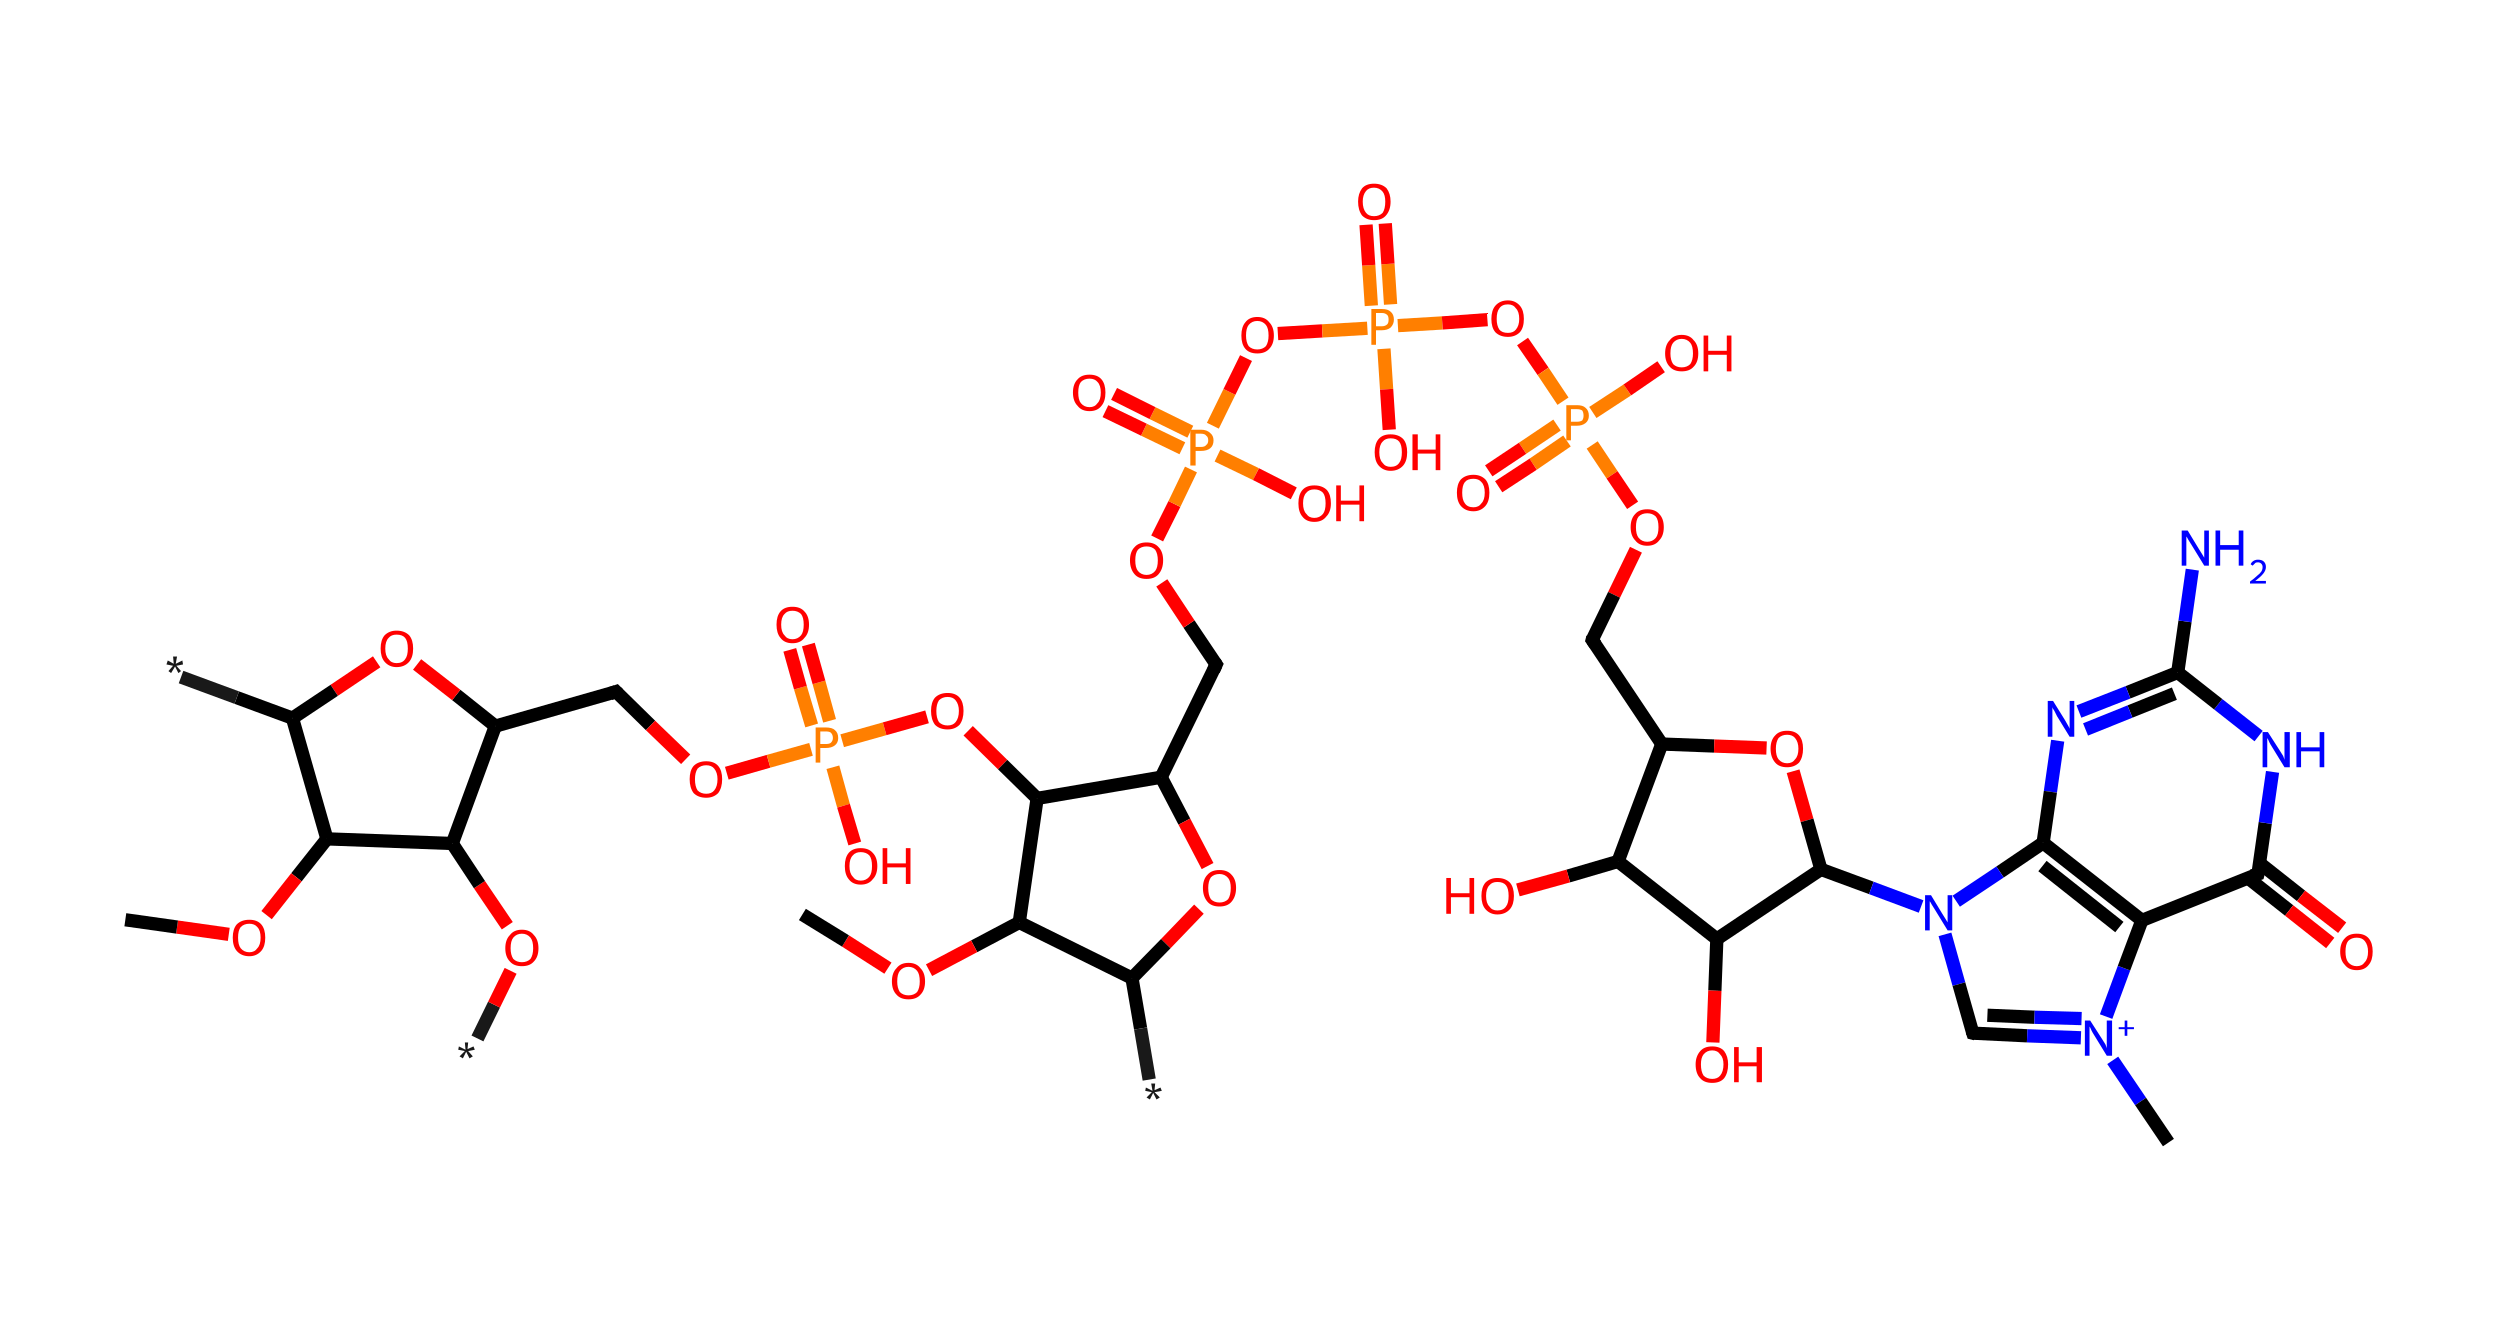 <?xml version='1.0' encoding='ASCII' standalone='yes'?>
<svg xmlns="http://www.w3.org/2000/svg" xmlns:rdkit="http://www.rdkit.org/xml" xmlns:xlink="http://www.w3.org/1999/xlink" version="1.1" baseProfile="full" xml:space="preserve" width="377px" height="200px" viewBox="0 0 377 200">
<!-- END OF HEADER -->
<rect style="opacity:1.0;fill:#FFFFFF;stroke:none" width="377.0" height="200.0" x="0.0" y="0.0"> </rect>
<path class="bond-0 atom-0 atom-1" d="M 72.0,156.6 L 74.5,151.5" style="fill:none;fill-rule:evenodd;stroke:#191919;stroke-width:2.0px;stroke-linecap:butt;stroke-linejoin:miter;stroke-opacity:1"/>
<path class="bond-0 atom-0 atom-1" d="M 74.5,151.5 L 77.0,146.4" style="fill:none;fill-rule:evenodd;stroke:#FF0000;stroke-width:2.0px;stroke-linecap:butt;stroke-linejoin:miter;stroke-opacity:1"/>
<path class="bond-1 atom-1 atom-2" d="M 76.5,139.6 L 72.3,133.4" style="fill:none;fill-rule:evenodd;stroke:#FF0000;stroke-width:2.0px;stroke-linecap:butt;stroke-linejoin:miter;stroke-opacity:1"/>
<path class="bond-1 atom-1 atom-2" d="M 72.3,133.4 L 68.2,127.2" style="fill:none;fill-rule:evenodd;stroke:#000000;stroke-width:2.0px;stroke-linecap:butt;stroke-linejoin:miter;stroke-opacity:1"/>
<path class="bond-2 atom-2 atom-3" d="M 68.2,127.2 L 74.7,109.5" style="fill:none;fill-rule:evenodd;stroke:#000000;stroke-width:2.0px;stroke-linecap:butt;stroke-linejoin:miter;stroke-opacity:1"/>
<path class="bond-3 atom-3 atom-4" d="M 74.7,109.5 L 92.9,104.3" style="fill:none;fill-rule:evenodd;stroke:#000000;stroke-width:2.0px;stroke-linecap:butt;stroke-linejoin:miter;stroke-opacity:1"/>
<path class="bond-4 atom-4 atom-5" d="M 92.9,104.3 L 98.1,109.4" style="fill:none;fill-rule:evenodd;stroke:#000000;stroke-width:2.0px;stroke-linecap:butt;stroke-linejoin:miter;stroke-opacity:1"/>
<path class="bond-4 atom-4 atom-5" d="M 98.1,109.4 L 103.4,114.5" style="fill:none;fill-rule:evenodd;stroke:#FF0000;stroke-width:2.0px;stroke-linecap:butt;stroke-linejoin:miter;stroke-opacity:1"/>
<path class="bond-5 atom-5 atom-6" d="M 109.6,116.6 L 115.9,114.8" style="fill:none;fill-rule:evenodd;stroke:#FF0000;stroke-width:2.0px;stroke-linecap:butt;stroke-linejoin:miter;stroke-opacity:1"/>
<path class="bond-5 atom-5 atom-6" d="M 115.9,114.8 L 122.3,113.0" style="fill:none;fill-rule:evenodd;stroke:#FF7F00;stroke-width:2.0px;stroke-linecap:butt;stroke-linejoin:miter;stroke-opacity:1"/>
<path class="bond-6 atom-6 atom-7" d="M 125.1,108.7 L 123.5,102.9" style="fill:none;fill-rule:evenodd;stroke:#FF7F00;stroke-width:2.0px;stroke-linecap:butt;stroke-linejoin:miter;stroke-opacity:1"/>
<path class="bond-6 atom-6 atom-7" d="M 123.5,102.9 L 121.9,97.2" style="fill:none;fill-rule:evenodd;stroke:#FF0000;stroke-width:2.0px;stroke-linecap:butt;stroke-linejoin:miter;stroke-opacity:1"/>
<path class="bond-6 atom-6 atom-7" d="M 122.4,109.4 L 120.7,103.7" style="fill:none;fill-rule:evenodd;stroke:#FF7F00;stroke-width:2.0px;stroke-linecap:butt;stroke-linejoin:miter;stroke-opacity:1"/>
<path class="bond-6 atom-6 atom-7" d="M 120.7,103.7 L 119.1,98.0" style="fill:none;fill-rule:evenodd;stroke:#FF0000;stroke-width:2.0px;stroke-linecap:butt;stroke-linejoin:miter;stroke-opacity:1"/>
<path class="bond-7 atom-6 atom-8" d="M 125.6,115.7 L 127.2,121.5" style="fill:none;fill-rule:evenodd;stroke:#FF7F00;stroke-width:2.0px;stroke-linecap:butt;stroke-linejoin:miter;stroke-opacity:1"/>
<path class="bond-7 atom-6 atom-8" d="M 127.2,121.5 L 128.9,127.2" style="fill:none;fill-rule:evenodd;stroke:#FF0000;stroke-width:2.0px;stroke-linecap:butt;stroke-linejoin:miter;stroke-opacity:1"/>
<path class="bond-8 atom-6 atom-9" d="M 127.0,111.7 L 133.4,109.9" style="fill:none;fill-rule:evenodd;stroke:#FF7F00;stroke-width:2.0px;stroke-linecap:butt;stroke-linejoin:miter;stroke-opacity:1"/>
<path class="bond-8 atom-6 atom-9" d="M 133.4,109.9 L 139.8,108.1" style="fill:none;fill-rule:evenodd;stroke:#FF0000;stroke-width:2.0px;stroke-linecap:butt;stroke-linejoin:miter;stroke-opacity:1"/>
<path class="bond-9 atom-9 atom-10" d="M 146.0,110.2 L 151.2,115.3" style="fill:none;fill-rule:evenodd;stroke:#FF0000;stroke-width:2.0px;stroke-linecap:butt;stroke-linejoin:miter;stroke-opacity:1"/>
<path class="bond-9 atom-9 atom-10" d="M 151.2,115.3 L 156.4,120.4" style="fill:none;fill-rule:evenodd;stroke:#000000;stroke-width:2.0px;stroke-linecap:butt;stroke-linejoin:miter;stroke-opacity:1"/>
<path class="bond-10 atom-10 atom-11" d="M 156.4,120.4 L 175.1,117.2" style="fill:none;fill-rule:evenodd;stroke:#000000;stroke-width:2.0px;stroke-linecap:butt;stroke-linejoin:miter;stroke-opacity:1"/>
<path class="bond-11 atom-11 atom-12" d="M 175.1,117.2 L 183.4,100.2" style="fill:none;fill-rule:evenodd;stroke:#000000;stroke-width:2.0px;stroke-linecap:butt;stroke-linejoin:miter;stroke-opacity:1"/>
<path class="bond-12 atom-12 atom-13" d="M 183.4,100.2 L 179.3,94.1" style="fill:none;fill-rule:evenodd;stroke:#000000;stroke-width:2.0px;stroke-linecap:butt;stroke-linejoin:miter;stroke-opacity:1"/>
<path class="bond-12 atom-12 atom-13" d="M 179.3,94.1 L 175.2,87.9" style="fill:none;fill-rule:evenodd;stroke:#FF0000;stroke-width:2.0px;stroke-linecap:butt;stroke-linejoin:miter;stroke-opacity:1"/>
<path class="bond-13 atom-13 atom-14" d="M 174.5,81.2 L 177.1,76.0" style="fill:none;fill-rule:evenodd;stroke:#FF0000;stroke-width:2.0px;stroke-linecap:butt;stroke-linejoin:miter;stroke-opacity:1"/>
<path class="bond-13 atom-13 atom-14" d="M 177.1,76.0 L 179.6,70.8" style="fill:none;fill-rule:evenodd;stroke:#FF7F00;stroke-width:2.0px;stroke-linecap:butt;stroke-linejoin:miter;stroke-opacity:1"/>
<path class="bond-14 atom-14 atom-15" d="M 179.5,65.1 L 173.8,62.3" style="fill:none;fill-rule:evenodd;stroke:#FF7F00;stroke-width:2.0px;stroke-linecap:butt;stroke-linejoin:miter;stroke-opacity:1"/>
<path class="bond-14 atom-14 atom-15" d="M 173.8,62.3 L 168.0,59.4" style="fill:none;fill-rule:evenodd;stroke:#FF0000;stroke-width:2.0px;stroke-linecap:butt;stroke-linejoin:miter;stroke-opacity:1"/>
<path class="bond-14 atom-14 atom-15" d="M 178.3,67.6 L 172.5,64.8" style="fill:none;fill-rule:evenodd;stroke:#FF7F00;stroke-width:2.0px;stroke-linecap:butt;stroke-linejoin:miter;stroke-opacity:1"/>
<path class="bond-14 atom-14 atom-15" d="M 172.5,64.8 L 166.7,62.0" style="fill:none;fill-rule:evenodd;stroke:#FF0000;stroke-width:2.0px;stroke-linecap:butt;stroke-linejoin:miter;stroke-opacity:1"/>
<path class="bond-15 atom-14 atom-16" d="M 183.6,68.7 L 189.4,71.5" style="fill:none;fill-rule:evenodd;stroke:#FF7F00;stroke-width:2.0px;stroke-linecap:butt;stroke-linejoin:miter;stroke-opacity:1"/>
<path class="bond-15 atom-14 atom-16" d="M 189.4,71.5 L 195.1,74.4" style="fill:none;fill-rule:evenodd;stroke:#FF0000;stroke-width:2.0px;stroke-linecap:butt;stroke-linejoin:miter;stroke-opacity:1"/>
<path class="bond-16 atom-14 atom-17" d="M 182.9,64.2 L 185.4,59.1" style="fill:none;fill-rule:evenodd;stroke:#FF7F00;stroke-width:2.0px;stroke-linecap:butt;stroke-linejoin:miter;stroke-opacity:1"/>
<path class="bond-16 atom-14 atom-17" d="M 185.4,59.1 L 187.9,54.0" style="fill:none;fill-rule:evenodd;stroke:#FF0000;stroke-width:2.0px;stroke-linecap:butt;stroke-linejoin:miter;stroke-opacity:1"/>
<path class="bond-17 atom-17 atom-18" d="M 192.7,50.3 L 199.4,49.9" style="fill:none;fill-rule:evenodd;stroke:#FF0000;stroke-width:2.0px;stroke-linecap:butt;stroke-linejoin:miter;stroke-opacity:1"/>
<path class="bond-17 atom-17 atom-18" d="M 199.4,49.9 L 206.2,49.5" style="fill:none;fill-rule:evenodd;stroke:#FF7F00;stroke-width:2.0px;stroke-linecap:butt;stroke-linejoin:miter;stroke-opacity:1"/>
<path class="bond-18 atom-18 atom-19" d="M 209.7,45.9 L 209.3,39.8" style="fill:none;fill-rule:evenodd;stroke:#FF7F00;stroke-width:2.0px;stroke-linecap:butt;stroke-linejoin:miter;stroke-opacity:1"/>
<path class="bond-18 atom-18 atom-19" d="M 209.3,39.8 L 208.9,33.7" style="fill:none;fill-rule:evenodd;stroke:#FF0000;stroke-width:2.0px;stroke-linecap:butt;stroke-linejoin:miter;stroke-opacity:1"/>
<path class="bond-18 atom-18 atom-19" d="M 206.8,46.1 L 206.4,40.0" style="fill:none;fill-rule:evenodd;stroke:#FF7F00;stroke-width:2.0px;stroke-linecap:butt;stroke-linejoin:miter;stroke-opacity:1"/>
<path class="bond-18 atom-18 atom-19" d="M 206.4,40.0 L 206.0,33.9" style="fill:none;fill-rule:evenodd;stroke:#FF0000;stroke-width:2.0px;stroke-linecap:butt;stroke-linejoin:miter;stroke-opacity:1"/>
<path class="bond-19 atom-18 atom-20" d="M 208.7,52.6 L 209.1,58.7" style="fill:none;fill-rule:evenodd;stroke:#FF7F00;stroke-width:2.0px;stroke-linecap:butt;stroke-linejoin:miter;stroke-opacity:1"/>
<path class="bond-19 atom-18 atom-20" d="M 209.1,58.7 L 209.5,64.8" style="fill:none;fill-rule:evenodd;stroke:#FF0000;stroke-width:2.0px;stroke-linecap:butt;stroke-linejoin:miter;stroke-opacity:1"/>
<path class="bond-20 atom-18 atom-21" d="M 210.8,49.1 L 217.5,48.7" style="fill:none;fill-rule:evenodd;stroke:#FF7F00;stroke-width:2.0px;stroke-linecap:butt;stroke-linejoin:miter;stroke-opacity:1"/>
<path class="bond-20 atom-18 atom-21" d="M 217.5,48.7 L 224.3,48.2" style="fill:none;fill-rule:evenodd;stroke:#FF0000;stroke-width:2.0px;stroke-linecap:butt;stroke-linejoin:miter;stroke-opacity:1"/>
<path class="bond-21 atom-21 atom-22" d="M 229.6,51.5 L 232.7,56.0" style="fill:none;fill-rule:evenodd;stroke:#FF0000;stroke-width:2.0px;stroke-linecap:butt;stroke-linejoin:miter;stroke-opacity:1"/>
<path class="bond-21 atom-21 atom-22" d="M 232.7,56.0 L 235.7,60.5" style="fill:none;fill-rule:evenodd;stroke:#FF7F00;stroke-width:2.0px;stroke-linecap:butt;stroke-linejoin:miter;stroke-opacity:1"/>
<path class="bond-22 atom-22 atom-23" d="M 234.8,64.1 L 229.6,67.6" style="fill:none;fill-rule:evenodd;stroke:#FF7F00;stroke-width:2.0px;stroke-linecap:butt;stroke-linejoin:miter;stroke-opacity:1"/>
<path class="bond-22 atom-22 atom-23" d="M 229.6,67.6 L 224.5,71.0" style="fill:none;fill-rule:evenodd;stroke:#FF0000;stroke-width:2.0px;stroke-linecap:butt;stroke-linejoin:miter;stroke-opacity:1"/>
<path class="bond-22 atom-22 atom-23" d="M 236.3,66.5 L 231.2,70.0" style="fill:none;fill-rule:evenodd;stroke:#FF7F00;stroke-width:2.0px;stroke-linecap:butt;stroke-linejoin:miter;stroke-opacity:1"/>
<path class="bond-22 atom-22 atom-23" d="M 231.2,70.0 L 226.0,73.4" style="fill:none;fill-rule:evenodd;stroke:#FF0000;stroke-width:2.0px;stroke-linecap:butt;stroke-linejoin:miter;stroke-opacity:1"/>
<path class="bond-23 atom-22 atom-24" d="M 240.2,62.2 L 245.4,58.8" style="fill:none;fill-rule:evenodd;stroke:#FF7F00;stroke-width:2.0px;stroke-linecap:butt;stroke-linejoin:miter;stroke-opacity:1"/>
<path class="bond-23 atom-22 atom-24" d="M 245.4,58.8 L 250.5,55.3" style="fill:none;fill-rule:evenodd;stroke:#FF0000;stroke-width:2.0px;stroke-linecap:butt;stroke-linejoin:miter;stroke-opacity:1"/>
<path class="bond-24 atom-22 atom-25" d="M 240.1,67.1 L 243.1,71.6" style="fill:none;fill-rule:evenodd;stroke:#FF7F00;stroke-width:2.0px;stroke-linecap:butt;stroke-linejoin:miter;stroke-opacity:1"/>
<path class="bond-24 atom-22 atom-25" d="M 243.1,71.6 L 246.2,76.2" style="fill:none;fill-rule:evenodd;stroke:#FF0000;stroke-width:2.0px;stroke-linecap:butt;stroke-linejoin:miter;stroke-opacity:1"/>
<path class="bond-25 atom-25 atom-26" d="M 246.7,82.9 L 243.4,89.7" style="fill:none;fill-rule:evenodd;stroke:#FF0000;stroke-width:2.0px;stroke-linecap:butt;stroke-linejoin:miter;stroke-opacity:1"/>
<path class="bond-25 atom-25 atom-26" d="M 243.4,89.7 L 240.1,96.5" style="fill:none;fill-rule:evenodd;stroke:#000000;stroke-width:2.0px;stroke-linecap:butt;stroke-linejoin:miter;stroke-opacity:1"/>
<path class="bond-26 atom-26 atom-27" d="M 240.1,96.5 L 250.6,112.2" style="fill:none;fill-rule:evenodd;stroke:#000000;stroke-width:2.0px;stroke-linecap:butt;stroke-linejoin:miter;stroke-opacity:1"/>
<path class="bond-27 atom-27 atom-28" d="M 250.6,112.2 L 258.5,112.5" style="fill:none;fill-rule:evenodd;stroke:#000000;stroke-width:2.0px;stroke-linecap:butt;stroke-linejoin:miter;stroke-opacity:1"/>
<path class="bond-27 atom-27 atom-28" d="M 258.5,112.5 L 266.4,112.8" style="fill:none;fill-rule:evenodd;stroke:#FF0000;stroke-width:2.0px;stroke-linecap:butt;stroke-linejoin:miter;stroke-opacity:1"/>
<path class="bond-28 atom-28 atom-29" d="M 270.4,116.3 L 272.5,123.7" style="fill:none;fill-rule:evenodd;stroke:#FF0000;stroke-width:2.0px;stroke-linecap:butt;stroke-linejoin:miter;stroke-opacity:1"/>
<path class="bond-28 atom-28 atom-29" d="M 272.5,123.7 L 274.6,131.1" style="fill:none;fill-rule:evenodd;stroke:#000000;stroke-width:2.0px;stroke-linecap:butt;stroke-linejoin:miter;stroke-opacity:1"/>
<path class="bond-29 atom-29 atom-30" d="M 274.6,131.1 L 282.2,133.9" style="fill:none;fill-rule:evenodd;stroke:#000000;stroke-width:2.0px;stroke-linecap:butt;stroke-linejoin:miter;stroke-opacity:1"/>
<path class="bond-29 atom-29 atom-30" d="M 282.2,133.9 L 289.7,136.7" style="fill:none;fill-rule:evenodd;stroke:#0000FF;stroke-width:2.0px;stroke-linecap:butt;stroke-linejoin:miter;stroke-opacity:1"/>
<path class="bond-30 atom-30 atom-31" d="M 293.3,140.9 L 295.4,148.4" style="fill:none;fill-rule:evenodd;stroke:#0000FF;stroke-width:2.0px;stroke-linecap:butt;stroke-linejoin:miter;stroke-opacity:1"/>
<path class="bond-30 atom-30 atom-31" d="M 295.4,148.4 L 297.5,155.8" style="fill:none;fill-rule:evenodd;stroke:#000000;stroke-width:2.0px;stroke-linecap:butt;stroke-linejoin:miter;stroke-opacity:1"/>
<path class="bond-31 atom-31 atom-32" d="M 297.5,155.8 L 305.7,156.2" style="fill:none;fill-rule:evenodd;stroke:#000000;stroke-width:2.0px;stroke-linecap:butt;stroke-linejoin:miter;stroke-opacity:1"/>
<path class="bond-31 atom-31 atom-32" d="M 305.7,156.2 L 313.8,156.5" style="fill:none;fill-rule:evenodd;stroke:#0000FF;stroke-width:2.0px;stroke-linecap:butt;stroke-linejoin:miter;stroke-opacity:1"/>
<path class="bond-31 atom-31 atom-32" d="M 299.7,153.1 L 306.8,153.4" style="fill:none;fill-rule:evenodd;stroke:#000000;stroke-width:2.0px;stroke-linecap:butt;stroke-linejoin:miter;stroke-opacity:1"/>
<path class="bond-31 atom-31 atom-32" d="M 306.8,153.4 L 313.9,153.6" style="fill:none;fill-rule:evenodd;stroke:#0000FF;stroke-width:2.0px;stroke-linecap:butt;stroke-linejoin:miter;stroke-opacity:1"/>
<path class="bond-32 atom-32 atom-33" d="M 318.6,159.9 L 322.8,166.1" style="fill:none;fill-rule:evenodd;stroke:#0000FF;stroke-width:2.0px;stroke-linecap:butt;stroke-linejoin:miter;stroke-opacity:1"/>
<path class="bond-32 atom-32 atom-33" d="M 322.8,166.1 L 327.0,172.3" style="fill:none;fill-rule:evenodd;stroke:#000000;stroke-width:2.0px;stroke-linecap:butt;stroke-linejoin:miter;stroke-opacity:1"/>
<path class="bond-33 atom-32 atom-34" d="M 317.6,153.3 L 320.3,146.0" style="fill:none;fill-rule:evenodd;stroke:#0000FF;stroke-width:2.0px;stroke-linecap:butt;stroke-linejoin:miter;stroke-opacity:1"/>
<path class="bond-33 atom-32 atom-34" d="M 320.3,146.0 L 323.0,138.8" style="fill:none;fill-rule:evenodd;stroke:#000000;stroke-width:2.0px;stroke-linecap:butt;stroke-linejoin:miter;stroke-opacity:1"/>
<path class="bond-34 atom-34 atom-35" d="M 323.0,138.8 L 340.5,131.8" style="fill:none;fill-rule:evenodd;stroke:#000000;stroke-width:2.0px;stroke-linecap:butt;stroke-linejoin:miter;stroke-opacity:1"/>
<path class="bond-35 atom-35 atom-36" d="M 339.0,132.4 L 345.2,137.3" style="fill:none;fill-rule:evenodd;stroke:#000000;stroke-width:2.0px;stroke-linecap:butt;stroke-linejoin:miter;stroke-opacity:1"/>
<path class="bond-35 atom-35 atom-36" d="M 345.2,137.3 L 351.4,142.2" style="fill:none;fill-rule:evenodd;stroke:#FF0000;stroke-width:2.0px;stroke-linecap:butt;stroke-linejoin:miter;stroke-opacity:1"/>
<path class="bond-35 atom-35 atom-36" d="M 340.8,130.2 L 347.0,135.1" style="fill:none;fill-rule:evenodd;stroke:#000000;stroke-width:2.0px;stroke-linecap:butt;stroke-linejoin:miter;stroke-opacity:1"/>
<path class="bond-35 atom-35 atom-36" d="M 347.0,135.1 L 353.2,139.9" style="fill:none;fill-rule:evenodd;stroke:#FF0000;stroke-width:2.0px;stroke-linecap:butt;stroke-linejoin:miter;stroke-opacity:1"/>
<path class="bond-36 atom-35 atom-37" d="M 340.5,131.8 L 341.6,124.1" style="fill:none;fill-rule:evenodd;stroke:#000000;stroke-width:2.0px;stroke-linecap:butt;stroke-linejoin:miter;stroke-opacity:1"/>
<path class="bond-36 atom-35 atom-37" d="M 341.6,124.1 L 342.7,116.4" style="fill:none;fill-rule:evenodd;stroke:#0000FF;stroke-width:2.0px;stroke-linecap:butt;stroke-linejoin:miter;stroke-opacity:1"/>
<path class="bond-37 atom-37 atom-38" d="M 340.6,111.0 L 334.5,106.2" style="fill:none;fill-rule:evenodd;stroke:#0000FF;stroke-width:2.0px;stroke-linecap:butt;stroke-linejoin:miter;stroke-opacity:1"/>
<path class="bond-37 atom-37 atom-38" d="M 334.5,106.2 L 328.4,101.4" style="fill:none;fill-rule:evenodd;stroke:#000000;stroke-width:2.0px;stroke-linecap:butt;stroke-linejoin:miter;stroke-opacity:1"/>
<path class="bond-38 atom-38 atom-39" d="M 328.4,101.4 L 329.5,93.7" style="fill:none;fill-rule:evenodd;stroke:#000000;stroke-width:2.0px;stroke-linecap:butt;stroke-linejoin:miter;stroke-opacity:1"/>
<path class="bond-38 atom-38 atom-39" d="M 329.5,93.7 L 330.6,85.9" style="fill:none;fill-rule:evenodd;stroke:#0000FF;stroke-width:2.0px;stroke-linecap:butt;stroke-linejoin:miter;stroke-opacity:1"/>
<path class="bond-39 atom-38 atom-40" d="M 328.4,101.4 L 320.9,104.4" style="fill:none;fill-rule:evenodd;stroke:#000000;stroke-width:2.0px;stroke-linecap:butt;stroke-linejoin:miter;stroke-opacity:1"/>
<path class="bond-39 atom-38 atom-40" d="M 320.9,104.4 L 313.5,107.3" style="fill:none;fill-rule:evenodd;stroke:#0000FF;stroke-width:2.0px;stroke-linecap:butt;stroke-linejoin:miter;stroke-opacity:1"/>
<path class="bond-39 atom-38 atom-40" d="M 327.9,104.6 L 321.2,107.3" style="fill:none;fill-rule:evenodd;stroke:#000000;stroke-width:2.0px;stroke-linecap:butt;stroke-linejoin:miter;stroke-opacity:1"/>
<path class="bond-39 atom-38 atom-40" d="M 321.2,107.3 L 314.5,110.0" style="fill:none;fill-rule:evenodd;stroke:#0000FF;stroke-width:2.0px;stroke-linecap:butt;stroke-linejoin:miter;stroke-opacity:1"/>
<path class="bond-40 atom-40 atom-41" d="M 310.3,111.7 L 309.2,119.4" style="fill:none;fill-rule:evenodd;stroke:#0000FF;stroke-width:2.0px;stroke-linecap:butt;stroke-linejoin:miter;stroke-opacity:1"/>
<path class="bond-40 atom-40 atom-41" d="M 309.2,119.4 L 308.1,127.1" style="fill:none;fill-rule:evenodd;stroke:#000000;stroke-width:2.0px;stroke-linecap:butt;stroke-linejoin:miter;stroke-opacity:1"/>
<path class="bond-41 atom-29 atom-42" d="M 274.6,131.1 L 258.9,141.6" style="fill:none;fill-rule:evenodd;stroke:#000000;stroke-width:2.0px;stroke-linecap:butt;stroke-linejoin:miter;stroke-opacity:1"/>
<path class="bond-42 atom-42 atom-43" d="M 258.9,141.6 L 258.6,149.4" style="fill:none;fill-rule:evenodd;stroke:#000000;stroke-width:2.0px;stroke-linecap:butt;stroke-linejoin:miter;stroke-opacity:1"/>
<path class="bond-42 atom-42 atom-43" d="M 258.6,149.4 L 258.3,157.2" style="fill:none;fill-rule:evenodd;stroke:#FF0000;stroke-width:2.0px;stroke-linecap:butt;stroke-linejoin:miter;stroke-opacity:1"/>
<path class="bond-43 atom-42 atom-44" d="M 258.9,141.6 L 244.0,129.9" style="fill:none;fill-rule:evenodd;stroke:#000000;stroke-width:2.0px;stroke-linecap:butt;stroke-linejoin:miter;stroke-opacity:1"/>
<path class="bond-44 atom-44 atom-45" d="M 244.0,129.9 L 236.5,132.1" style="fill:none;fill-rule:evenodd;stroke:#000000;stroke-width:2.0px;stroke-linecap:butt;stroke-linejoin:miter;stroke-opacity:1"/>
<path class="bond-44 atom-44 atom-45" d="M 236.5,132.1 L 228.9,134.2" style="fill:none;fill-rule:evenodd;stroke:#FF0000;stroke-width:2.0px;stroke-linecap:butt;stroke-linejoin:miter;stroke-opacity:1"/>
<path class="bond-45 atom-11 atom-46" d="M 175.1,117.2 L 178.6,123.9" style="fill:none;fill-rule:evenodd;stroke:#000000;stroke-width:2.0px;stroke-linecap:butt;stroke-linejoin:miter;stroke-opacity:1"/>
<path class="bond-45 atom-11 atom-46" d="M 178.6,123.9 L 182.1,130.6" style="fill:none;fill-rule:evenodd;stroke:#FF0000;stroke-width:2.0px;stroke-linecap:butt;stroke-linejoin:miter;stroke-opacity:1"/>
<path class="bond-46 atom-46 atom-47" d="M 180.8,137.1 L 175.8,142.3" style="fill:none;fill-rule:evenodd;stroke:#FF0000;stroke-width:2.0px;stroke-linecap:butt;stroke-linejoin:miter;stroke-opacity:1"/>
<path class="bond-46 atom-46 atom-47" d="M 175.8,142.3 L 170.7,147.5" style="fill:none;fill-rule:evenodd;stroke:#000000;stroke-width:2.0px;stroke-linecap:butt;stroke-linejoin:miter;stroke-opacity:1"/>
<path class="bond-47 atom-47 atom-48" d="M 170.7,147.5 L 172.0,155.1" style="fill:none;fill-rule:evenodd;stroke:#000000;stroke-width:2.0px;stroke-linecap:butt;stroke-linejoin:miter;stroke-opacity:1"/>
<path class="bond-47 atom-47 atom-48" d="M 172.0,155.1 L 173.3,162.8" style="fill:none;fill-rule:evenodd;stroke:#191919;stroke-width:2.0px;stroke-linecap:butt;stroke-linejoin:miter;stroke-opacity:1"/>
<path class="bond-48 atom-47 atom-49" d="M 170.7,147.5 L 153.7,139.1" style="fill:none;fill-rule:evenodd;stroke:#000000;stroke-width:2.0px;stroke-linecap:butt;stroke-linejoin:miter;stroke-opacity:1"/>
<path class="bond-49 atom-49 atom-50" d="M 153.7,139.1 L 146.9,142.7" style="fill:none;fill-rule:evenodd;stroke:#000000;stroke-width:2.0px;stroke-linecap:butt;stroke-linejoin:miter;stroke-opacity:1"/>
<path class="bond-49 atom-49 atom-50" d="M 146.9,142.7 L 140.1,146.3" style="fill:none;fill-rule:evenodd;stroke:#FF0000;stroke-width:2.0px;stroke-linecap:butt;stroke-linejoin:miter;stroke-opacity:1"/>
<path class="bond-50 atom-50 atom-51" d="M 133.9,146.0 L 127.5,141.9" style="fill:none;fill-rule:evenodd;stroke:#FF0000;stroke-width:2.0px;stroke-linecap:butt;stroke-linejoin:miter;stroke-opacity:1"/>
<path class="bond-50 atom-50 atom-51" d="M 127.5,141.9 L 121.0,137.9" style="fill:none;fill-rule:evenodd;stroke:#000000;stroke-width:2.0px;stroke-linecap:butt;stroke-linejoin:miter;stroke-opacity:1"/>
<path class="bond-51 atom-3 atom-52" d="M 74.7,109.5 L 68.8,104.8" style="fill:none;fill-rule:evenodd;stroke:#000000;stroke-width:2.0px;stroke-linecap:butt;stroke-linejoin:miter;stroke-opacity:1"/>
<path class="bond-51 atom-3 atom-52" d="M 68.8,104.8 L 62.9,100.2" style="fill:none;fill-rule:evenodd;stroke:#FF0000;stroke-width:2.0px;stroke-linecap:butt;stroke-linejoin:miter;stroke-opacity:1"/>
<path class="bond-52 atom-52 atom-53" d="M 56.8,99.8 L 50.4,104.1" style="fill:none;fill-rule:evenodd;stroke:#FF0000;stroke-width:2.0px;stroke-linecap:butt;stroke-linejoin:miter;stroke-opacity:1"/>
<path class="bond-52 atom-52 atom-53" d="M 50.4,104.1 L 44.1,108.3" style="fill:none;fill-rule:evenodd;stroke:#000000;stroke-width:2.0px;stroke-linecap:butt;stroke-linejoin:miter;stroke-opacity:1"/>
<path class="bond-53 atom-53 atom-54" d="M 44.1,108.3 L 35.7,105.2" style="fill:none;fill-rule:evenodd;stroke:#000000;stroke-width:2.0px;stroke-linecap:butt;stroke-linejoin:miter;stroke-opacity:1"/>
<path class="bond-53 atom-53 atom-54" d="M 35.7,105.2 L 27.3,102.1" style="fill:none;fill-rule:evenodd;stroke:#191919;stroke-width:2.0px;stroke-linecap:butt;stroke-linejoin:miter;stroke-opacity:1"/>
<path class="bond-54 atom-53 atom-55" d="M 44.1,108.3 L 49.3,126.5" style="fill:none;fill-rule:evenodd;stroke:#000000;stroke-width:2.0px;stroke-linecap:butt;stroke-linejoin:miter;stroke-opacity:1"/>
<path class="bond-55 atom-55 atom-56" d="M 49.3,126.5 L 44.7,132.3" style="fill:none;fill-rule:evenodd;stroke:#000000;stroke-width:2.0px;stroke-linecap:butt;stroke-linejoin:miter;stroke-opacity:1"/>
<path class="bond-55 atom-55 atom-56" d="M 44.7,132.3 L 40.2,138.0" style="fill:none;fill-rule:evenodd;stroke:#FF0000;stroke-width:2.0px;stroke-linecap:butt;stroke-linejoin:miter;stroke-opacity:1"/>
<path class="bond-56 atom-56 atom-57" d="M 34.5,140.9 L 26.7,139.8" style="fill:none;fill-rule:evenodd;stroke:#FF0000;stroke-width:2.0px;stroke-linecap:butt;stroke-linejoin:miter;stroke-opacity:1"/>
<path class="bond-56 atom-56 atom-57" d="M 26.7,139.8 L 18.9,138.7" style="fill:none;fill-rule:evenodd;stroke:#000000;stroke-width:2.0px;stroke-linecap:butt;stroke-linejoin:miter;stroke-opacity:1"/>
<path class="bond-57 atom-55 atom-2" d="M 49.3,126.5 L 68.2,127.2" style="fill:none;fill-rule:evenodd;stroke:#000000;stroke-width:2.0px;stroke-linecap:butt;stroke-linejoin:miter;stroke-opacity:1"/>
<path class="bond-58 atom-49 atom-10" d="M 153.7,139.1 L 156.4,120.4" style="fill:none;fill-rule:evenodd;stroke:#000000;stroke-width:2.0px;stroke-linecap:butt;stroke-linejoin:miter;stroke-opacity:1"/>
<path class="bond-59 atom-44 atom-27" d="M 244.0,129.9 L 250.6,112.2" style="fill:none;fill-rule:evenodd;stroke:#000000;stroke-width:2.0px;stroke-linecap:butt;stroke-linejoin:miter;stroke-opacity:1"/>
<path class="bond-60 atom-41 atom-30" d="M 308.1,127.1 L 301.6,131.5" style="fill:none;fill-rule:evenodd;stroke:#000000;stroke-width:2.0px;stroke-linecap:butt;stroke-linejoin:miter;stroke-opacity:1"/>
<path class="bond-60 atom-41 atom-30" d="M 301.6,131.5 L 295.0,135.9" style="fill:none;fill-rule:evenodd;stroke:#0000FF;stroke-width:2.0px;stroke-linecap:butt;stroke-linejoin:miter;stroke-opacity:1"/>
<path class="bond-61 atom-41 atom-34" d="M 308.1,127.1 L 323.0,138.8" style="fill:none;fill-rule:evenodd;stroke:#000000;stroke-width:2.0px;stroke-linecap:butt;stroke-linejoin:miter;stroke-opacity:1"/>
<path class="bond-61 atom-41 atom-34" d="M 308.0,130.6 L 319.6,139.8" style="fill:none;fill-rule:evenodd;stroke:#000000;stroke-width:2.0px;stroke-linecap:butt;stroke-linejoin:miter;stroke-opacity:1"/>
<path d="M 92.0,104.6 L 92.9,104.3 L 93.2,104.6" style="fill:none;stroke:#000000;stroke-width:2.0px;stroke-linecap:butt;stroke-linejoin:miter;stroke-opacity:1;"/>
<path d="M 183.0,101.1 L 183.4,100.2 L 183.2,99.9" style="fill:none;stroke:#000000;stroke-width:2.0px;stroke-linecap:butt;stroke-linejoin:miter;stroke-opacity:1;"/>
<path d="M 240.2,96.1 L 240.1,96.5 L 240.6,97.2" style="fill:none;stroke:#000000;stroke-width:2.0px;stroke-linecap:butt;stroke-linejoin:miter;stroke-opacity:1;"/>
<path d="M 297.4,155.5 L 297.5,155.8 L 297.9,155.9" style="fill:none;stroke:#000000;stroke-width:2.0px;stroke-linecap:butt;stroke-linejoin:miter;stroke-opacity:1;"/>
<path d="M 339.6,132.1 L 340.5,131.8 L 340.6,131.4" style="fill:none;stroke:#000000;stroke-width:2.0px;stroke-linecap:butt;stroke-linejoin:miter;stroke-opacity:1;"/>
<path class="atom-0" d="M 69.3 159.3 L 70.1 158.5 L 69.1 158.3 L 69.2 157.8 L 70.2 158.3 L 70.1 157.2 L 70.6 157.2 L 70.5 158.2 L 71.4 157.8 L 71.6 158.3 L 70.6 158.5 L 71.3 159.3 L 70.8 159.6 L 70.3 158.6 L 69.8 159.6 L 69.3 159.3 " fill="#191919"/>
<path class="atom-1" d="M 76.2 143.0 Q 76.2 141.7, 76.9 141.0 Q 77.5 140.2, 78.7 140.2 Q 79.9 140.2, 80.5 141.0 Q 81.2 141.7, 81.2 143.0 Q 81.2 144.3, 80.5 145.0 Q 79.9 145.7, 78.7 145.7 Q 77.5 145.7, 76.9 145.0 Q 76.2 144.3, 76.2 143.0 M 78.7 145.1 Q 79.5 145.1, 80.0 144.6 Q 80.4 144.0, 80.4 143.0 Q 80.4 141.9, 80.0 141.4 Q 79.5 140.8, 78.7 140.8 Q 77.9 140.8, 77.4 141.4 Q 77.0 141.9, 77.0 143.0 Q 77.0 144.0, 77.4 144.6 Q 77.9 145.1, 78.7 145.1 " fill="#FF0000"/>
<path class="atom-5" d="M 104.0 117.5 Q 104.0 116.2, 104.6 115.5 Q 105.3 114.8, 106.5 114.8 Q 107.7 114.8, 108.3 115.5 Q 108.9 116.2, 108.9 117.5 Q 108.9 118.8, 108.3 119.6 Q 107.6 120.3, 106.5 120.3 Q 105.3 120.3, 104.6 119.6 Q 104.0 118.8, 104.0 117.5 M 106.5 119.7 Q 107.3 119.7, 107.7 119.2 Q 108.2 118.6, 108.2 117.5 Q 108.2 116.5, 107.7 115.9 Q 107.3 115.4, 106.5 115.4 Q 105.7 115.4, 105.2 115.9 Q 104.8 116.5, 104.8 117.5 Q 104.8 118.6, 105.2 119.2 Q 105.7 119.7, 106.5 119.7 " fill="#FF0000"/>
<path class="atom-6" d="M 124.5 109.7 Q 125.5 109.7, 125.9 110.1 Q 126.4 110.5, 126.4 111.3 Q 126.4 112.0, 125.9 112.4 Q 125.4 112.8, 124.5 112.8 L 123.7 112.8 L 123.7 115.0 L 123.0 115.0 L 123.0 109.7 L 124.5 109.7 M 124.5 112.2 Q 125.1 112.2, 125.3 112.0 Q 125.6 111.7, 125.6 111.3 Q 125.6 110.8, 125.3 110.5 Q 125.1 110.3, 124.5 110.3 L 123.7 110.3 L 123.7 112.2 L 124.5 112.2 " fill="#FF7F00"/>
<path class="atom-7" d="M 117.1 94.2 Q 117.1 92.9, 117.7 92.2 Q 118.3 91.5, 119.5 91.5 Q 120.7 91.5, 121.3 92.2 Q 122.0 92.9, 122.0 94.2 Q 122.0 95.5, 121.3 96.2 Q 120.7 97.0, 119.5 97.0 Q 118.3 97.0, 117.7 96.2 Q 117.1 95.5, 117.1 94.2 M 119.5 96.4 Q 120.3 96.4, 120.8 95.8 Q 121.2 95.3, 121.2 94.2 Q 121.2 93.1, 120.8 92.6 Q 120.3 92.1, 119.5 92.1 Q 118.7 92.1, 118.3 92.6 Q 117.8 93.1, 117.8 94.2 Q 117.8 95.3, 118.3 95.8 Q 118.7 96.4, 119.5 96.4 " fill="#FF0000"/>
<path class="atom-8" d="M 127.4 130.6 Q 127.4 129.3, 128.0 128.6 Q 128.6 127.9, 129.8 127.9 Q 131.0 127.9, 131.6 128.6 Q 132.3 129.3, 132.3 130.6 Q 132.3 131.9, 131.6 132.6 Q 131.0 133.4, 129.8 133.4 Q 128.6 133.4, 128.0 132.6 Q 127.4 131.9, 127.4 130.6 M 129.8 132.8 Q 130.6 132.8, 131.1 132.2 Q 131.5 131.7, 131.5 130.6 Q 131.5 129.5, 131.1 129.0 Q 130.6 128.5, 129.8 128.5 Q 129.0 128.5, 128.6 129.0 Q 128.1 129.5, 128.1 130.6 Q 128.1 131.7, 128.6 132.2 Q 129.0 132.8, 129.8 132.8 " fill="#FF0000"/>
<path class="atom-8" d="M 133.1 127.9 L 133.8 127.9 L 133.8 130.2 L 136.6 130.2 L 136.6 127.9 L 137.3 127.9 L 137.3 133.3 L 136.6 133.3 L 136.6 130.8 L 133.8 130.8 L 133.8 133.3 L 133.1 133.3 L 133.1 127.9 " fill="#FF0000"/>
<path class="atom-9" d="M 140.4 107.2 Q 140.4 105.9, 141.0 105.2 Q 141.7 104.5, 142.9 104.5 Q 144.1 104.5, 144.7 105.2 Q 145.3 105.9, 145.3 107.2 Q 145.3 108.5, 144.7 109.3 Q 144.0 110.0, 142.9 110.0 Q 141.7 110.0, 141.0 109.3 Q 140.4 108.5, 140.4 107.2 M 142.9 109.4 Q 143.7 109.4, 144.1 108.9 Q 144.6 108.3, 144.6 107.2 Q 144.6 106.2, 144.1 105.6 Q 143.7 105.1, 142.9 105.1 Q 142.1 105.1, 141.6 105.6 Q 141.2 106.2, 141.2 107.2 Q 141.2 108.3, 141.6 108.9 Q 142.1 109.4, 142.9 109.4 " fill="#FF0000"/>
<path class="atom-13" d="M 170.4 84.5 Q 170.4 83.2, 171.1 82.5 Q 171.7 81.8, 172.9 81.8 Q 174.1 81.8, 174.7 82.5 Q 175.4 83.2, 175.4 84.5 Q 175.4 85.8, 174.7 86.6 Q 174.1 87.3, 172.9 87.3 Q 171.7 87.3, 171.1 86.6 Q 170.4 85.8, 170.4 84.5 M 172.9 86.7 Q 173.7 86.7, 174.2 86.1 Q 174.6 85.6, 174.6 84.5 Q 174.6 83.5, 174.2 82.9 Q 173.7 82.4, 172.9 82.4 Q 172.1 82.4, 171.6 82.9 Q 171.2 83.4, 171.2 84.5 Q 171.2 85.6, 171.6 86.1 Q 172.1 86.7, 172.9 86.7 " fill="#FF0000"/>
<path class="atom-14" d="M 181.1 64.8 Q 182.0 64.8, 182.5 65.3 Q 183.0 65.7, 183.0 66.4 Q 183.0 67.2, 182.5 67.6 Q 182.0 68.0, 181.1 68.0 L 180.3 68.0 L 180.3 70.2 L 179.5 70.2 L 179.5 64.8 L 181.1 64.8 M 181.1 67.4 Q 181.7 67.4, 181.9 67.1 Q 182.2 66.9, 182.2 66.4 Q 182.2 65.9, 181.9 65.7 Q 181.7 65.4, 181.1 65.4 L 180.3 65.4 L 180.3 67.4 L 181.1 67.4 " fill="#FF7F00"/>
<path class="atom-15" d="M 161.8 59.2 Q 161.8 57.9, 162.5 57.2 Q 163.1 56.5, 164.3 56.5 Q 165.5 56.5, 166.1 57.2 Q 166.7 57.9, 166.7 59.2 Q 166.7 60.5, 166.1 61.2 Q 165.5 62.0, 164.3 62.0 Q 163.1 62.0, 162.5 61.2 Q 161.8 60.5, 161.8 59.2 M 164.3 61.4 Q 165.1 61.4, 165.5 60.8 Q 166.0 60.3, 166.0 59.2 Q 166.0 58.1, 165.5 57.6 Q 165.1 57.1, 164.3 57.1 Q 163.5 57.1, 163.0 57.6 Q 162.6 58.1, 162.6 59.2 Q 162.6 60.3, 163.0 60.8 Q 163.5 61.4, 164.3 61.4 " fill="#FF0000"/>
<path class="atom-16" d="M 195.8 75.9 Q 195.8 74.6, 196.4 73.9 Q 197.0 73.2, 198.2 73.2 Q 199.4 73.2, 200.1 73.9 Q 200.7 74.6, 200.7 75.9 Q 200.7 77.2, 200.0 77.9 Q 199.4 78.7, 198.2 78.7 Q 197.0 78.7, 196.4 77.9 Q 195.8 77.2, 195.8 75.9 M 198.2 78.1 Q 199.0 78.1, 199.5 77.5 Q 199.9 77.0, 199.9 75.9 Q 199.9 74.8, 199.5 74.3 Q 199.0 73.8, 198.2 73.8 Q 197.4 73.8, 197.0 74.3 Q 196.5 74.8, 196.5 75.9 Q 196.5 77.0, 197.0 77.5 Q 197.4 78.1, 198.2 78.1 " fill="#FF0000"/>
<path class="atom-16" d="M 201.5 73.2 L 202.2 73.2 L 202.2 75.5 L 205.0 75.5 L 205.0 73.2 L 205.7 73.2 L 205.7 78.6 L 205.0 78.6 L 205.0 76.1 L 202.2 76.1 L 202.2 78.6 L 201.5 78.6 L 201.5 73.2 " fill="#FF0000"/>
<path class="atom-17" d="M 187.2 50.6 Q 187.2 49.3, 187.8 48.6 Q 188.4 47.8, 189.6 47.8 Q 190.8 47.8, 191.4 48.6 Q 192.1 49.3, 192.1 50.6 Q 192.1 51.9, 191.4 52.6 Q 190.8 53.3, 189.6 53.3 Q 188.4 53.3, 187.8 52.6 Q 187.2 51.9, 187.2 50.6 M 189.6 52.7 Q 190.4 52.7, 190.9 52.2 Q 191.3 51.6, 191.3 50.6 Q 191.3 49.5, 190.9 49.0 Q 190.4 48.4, 189.6 48.4 Q 188.8 48.4, 188.3 49.0 Q 187.9 49.5, 187.9 50.6 Q 187.9 51.6, 188.3 52.2 Q 188.8 52.7, 189.6 52.7 " fill="#FF0000"/>
<path class="atom-18" d="M 208.4 46.6 Q 209.3 46.6, 209.7 47.0 Q 210.2 47.4, 210.2 48.2 Q 210.2 48.9, 209.7 49.4 Q 209.2 49.8, 208.4 49.8 L 207.5 49.8 L 207.5 52.0 L 206.8 52.0 L 206.8 46.6 L 208.4 46.6 M 208.4 49.2 Q 208.9 49.2, 209.2 48.9 Q 209.4 48.7, 209.4 48.2 Q 209.4 47.7, 209.2 47.5 Q 208.9 47.2, 208.4 47.2 L 207.5 47.2 L 207.5 49.2 L 208.4 49.2 " fill="#FF7F00"/>
<path class="atom-19" d="M 204.8 30.4 Q 204.8 29.2, 205.4 28.4 Q 206.0 27.7, 207.2 27.7 Q 208.4 27.7, 209.1 28.4 Q 209.7 29.2, 209.7 30.4 Q 209.7 31.7, 209.0 32.5 Q 208.4 33.2, 207.2 33.2 Q 206.1 33.2, 205.4 32.5 Q 204.8 31.7, 204.8 30.4 M 207.2 32.6 Q 208.0 32.6, 208.5 32.1 Q 208.9 31.5, 208.9 30.4 Q 208.9 29.4, 208.5 28.9 Q 208.0 28.3, 207.2 28.3 Q 206.4 28.3, 206.0 28.8 Q 205.5 29.4, 205.5 30.4 Q 205.5 31.5, 206.0 32.1 Q 206.4 32.6, 207.2 32.6 " fill="#FF0000"/>
<path class="atom-20" d="M 207.3 68.2 Q 207.3 66.9, 207.9 66.2 Q 208.5 65.5, 209.7 65.5 Q 210.9 65.5, 211.6 66.2 Q 212.2 66.9, 212.2 68.2 Q 212.2 69.5, 211.6 70.2 Q 210.9 71.0, 209.7 71.0 Q 208.6 71.0, 207.9 70.2 Q 207.3 69.5, 207.3 68.2 M 209.7 70.4 Q 210.6 70.4, 211.0 69.8 Q 211.4 69.3, 211.4 68.2 Q 211.4 67.1, 211.0 66.6 Q 210.6 66.1, 209.7 66.1 Q 208.9 66.1, 208.5 66.6 Q 208.0 67.1, 208.0 68.2 Q 208.0 69.3, 208.5 69.8 Q 208.9 70.4, 209.7 70.4 " fill="#FF0000"/>
<path class="atom-20" d="M 213.0 65.5 L 213.8 65.5 L 213.8 67.8 L 216.5 67.8 L 216.5 65.5 L 217.2 65.5 L 217.2 70.9 L 216.5 70.9 L 216.5 68.4 L 213.8 68.4 L 213.8 70.9 L 213.0 70.9 L 213.0 65.5 " fill="#FF0000"/>
<path class="atom-21" d="M 224.9 48.1 Q 224.9 46.8, 225.5 46.1 Q 226.2 45.3, 227.4 45.3 Q 228.5 45.3, 229.2 46.1 Q 229.8 46.8, 229.8 48.1 Q 229.8 49.4, 229.2 50.1 Q 228.5 50.8, 227.4 50.8 Q 226.2 50.8, 225.5 50.1 Q 224.9 49.4, 224.9 48.1 M 227.4 50.2 Q 228.2 50.2, 228.6 49.7 Q 229.1 49.1, 229.1 48.1 Q 229.1 47.0, 228.6 46.5 Q 228.2 45.9, 227.4 45.9 Q 226.5 45.9, 226.1 46.5 Q 225.7 47.0, 225.7 48.1 Q 225.7 49.1, 226.1 49.7 Q 226.5 50.2, 227.4 50.2 " fill="#FF0000"/>
<path class="atom-22" d="M 237.8 61.1 Q 238.7 61.1, 239.1 61.5 Q 239.6 61.9, 239.6 62.7 Q 239.6 63.4, 239.1 63.8 Q 238.6 64.2, 237.8 64.2 L 236.9 64.2 L 236.9 66.4 L 236.2 66.4 L 236.2 61.1 L 237.8 61.1 M 237.8 63.6 Q 238.3 63.6, 238.6 63.4 Q 238.8 63.1, 238.8 62.7 Q 238.8 62.2, 238.6 61.9 Q 238.3 61.7, 237.8 61.7 L 236.9 61.7 L 236.9 63.6 L 237.8 63.6 " fill="#FF7F00"/>
<path class="atom-23" d="M 219.7 74.3 Q 219.7 73.0, 220.3 72.3 Q 221.0 71.6, 222.2 71.6 Q 223.3 71.6, 224.0 72.3 Q 224.6 73.0, 224.6 74.3 Q 224.6 75.6, 224.0 76.3 Q 223.3 77.1, 222.2 77.1 Q 221.0 77.1, 220.3 76.3 Q 219.7 75.6, 219.7 74.3 M 222.2 76.5 Q 223.0 76.5, 223.4 75.9 Q 223.9 75.4, 223.9 74.3 Q 223.9 73.2, 223.4 72.7 Q 223.0 72.2, 222.2 72.2 Q 221.3 72.2, 220.9 72.7 Q 220.5 73.2, 220.5 74.3 Q 220.5 75.4, 220.9 75.9 Q 221.3 76.5, 222.2 76.5 " fill="#FF0000"/>
<path class="atom-24" d="M 251.1 53.3 Q 251.1 52.0, 251.8 51.3 Q 252.4 50.5, 253.6 50.5 Q 254.8 50.5, 255.4 51.3 Q 256.1 52.0, 256.1 53.3 Q 256.1 54.6, 255.4 55.3 Q 254.8 56.0, 253.6 56.0 Q 252.4 56.0, 251.8 55.3 Q 251.1 54.6, 251.1 53.3 M 253.6 55.4 Q 254.4 55.4, 254.9 54.9 Q 255.3 54.3, 255.3 53.3 Q 255.3 52.2, 254.9 51.7 Q 254.4 51.1, 253.6 51.1 Q 252.8 51.1, 252.3 51.7 Q 251.9 52.2, 251.9 53.3 Q 251.9 54.3, 252.3 54.9 Q 252.8 55.4, 253.6 55.4 " fill="#FF0000"/>
<path class="atom-24" d="M 256.9 50.6 L 257.6 50.6 L 257.6 52.9 L 260.4 52.9 L 260.4 50.6 L 261.1 50.6 L 261.1 56.0 L 260.4 56.0 L 260.4 53.5 L 257.6 53.5 L 257.6 56.0 L 256.9 56.0 L 256.9 50.6 " fill="#FF0000"/>
<path class="atom-25" d="M 245.9 79.5 Q 245.9 78.2, 246.6 77.5 Q 247.2 76.8, 248.4 76.8 Q 249.6 76.8, 250.2 77.5 Q 250.9 78.2, 250.9 79.5 Q 250.9 80.8, 250.2 81.5 Q 249.6 82.3, 248.4 82.3 Q 247.2 82.3, 246.6 81.5 Q 245.9 80.8, 245.9 79.5 M 248.4 81.7 Q 249.2 81.7, 249.7 81.1 Q 250.1 80.6, 250.1 79.5 Q 250.1 78.4, 249.7 77.9 Q 249.2 77.4, 248.4 77.4 Q 247.6 77.4, 247.1 77.9 Q 246.7 78.4, 246.7 79.5 Q 246.7 80.6, 247.1 81.1 Q 247.6 81.7, 248.4 81.7 " fill="#FF0000"/>
<path class="atom-28" d="M 267.0 112.9 Q 267.0 111.6, 267.7 110.9 Q 268.3 110.2, 269.5 110.2 Q 270.7 110.2, 271.3 110.9 Q 271.9 111.6, 271.9 112.9 Q 271.9 114.2, 271.3 115.0 Q 270.6 115.7, 269.5 115.7 Q 268.3 115.7, 267.7 115.0 Q 267.0 114.2, 267.0 112.9 M 269.5 115.1 Q 270.3 115.1, 270.7 114.5 Q 271.2 114.0, 271.2 112.9 Q 271.2 111.9, 270.7 111.3 Q 270.3 110.8, 269.5 110.8 Q 268.7 110.8, 268.2 111.3 Q 267.8 111.9, 267.8 112.9 Q 267.8 114.0, 268.2 114.5 Q 268.7 115.1, 269.5 115.1 " fill="#FF0000"/>
<path class="atom-30" d="M 291.2 135.0 L 292.9 137.8 Q 293.1 138.1, 293.4 138.6 Q 293.7 139.1, 293.7 139.1 L 293.7 135.0 L 294.4 135.0 L 294.4 140.3 L 293.7 140.3 L 291.8 137.2 Q 291.6 136.9, 291.3 136.4 Q 291.1 136.0, 291.0 135.9 L 291.0 140.3 L 290.3 140.3 L 290.3 135.0 L 291.2 135.0 " fill="#0000FF"/>
<path class="atom-32" d="M 315.2 153.9 L 317.0 156.7 Q 317.2 157.0, 317.5 157.5 Q 317.7 158.0, 317.7 158.1 L 317.7 153.9 L 318.5 153.9 L 318.5 159.2 L 317.7 159.2 L 315.8 156.1 Q 315.6 155.8, 315.4 155.4 Q 315.2 154.9, 315.1 154.8 L 315.1 159.2 L 314.4 159.2 L 314.4 153.9 L 315.2 153.9 " fill="#0000FF"/>
<path class="atom-32" d="M 319.5 154.9 L 320.4 154.9 L 320.4 153.9 L 320.8 153.9 L 320.8 154.9 L 321.8 154.9 L 321.8 155.2 L 320.8 155.2 L 320.8 156.2 L 320.4 156.2 L 320.4 155.2 L 319.5 155.2 L 319.5 154.9 " fill="#0000FF"/>
<path class="atom-36" d="M 352.9 143.5 Q 352.9 142.2, 353.6 141.5 Q 354.2 140.8, 355.4 140.8 Q 356.6 140.8, 357.2 141.5 Q 357.8 142.2, 357.8 143.5 Q 357.8 144.8, 357.2 145.5 Q 356.6 146.3, 355.4 146.3 Q 354.2 146.3, 353.6 145.5 Q 352.9 144.8, 352.9 143.5 M 355.4 145.7 Q 356.2 145.7, 356.6 145.1 Q 357.1 144.6, 357.1 143.5 Q 357.1 142.5, 356.6 141.9 Q 356.2 141.4, 355.4 141.4 Q 354.6 141.4, 354.1 141.9 Q 353.7 142.4, 353.7 143.5 Q 353.7 144.6, 354.1 145.1 Q 354.6 145.7, 355.4 145.7 " fill="#FF0000"/>
<path class="atom-37" d="M 342.0 110.4 L 343.8 113.2 Q 344.0 113.5, 344.3 114.0 Q 344.5 114.5, 344.5 114.6 L 344.5 110.4 L 345.3 110.4 L 345.3 115.7 L 344.5 115.7 L 342.6 112.6 Q 342.4 112.3, 342.2 111.9 Q 342.0 111.4, 341.9 111.3 L 341.9 115.7 L 341.2 115.7 L 341.2 110.4 L 342.0 110.4 " fill="#0000FF"/>
<path class="atom-37" d="M 346.3 110.4 L 347.0 110.4 L 347.0 112.7 L 349.8 112.7 L 349.8 110.4 L 350.5 110.4 L 350.5 115.7 L 349.8 115.7 L 349.8 113.3 L 347.0 113.3 L 347.0 115.7 L 346.3 115.7 L 346.3 110.4 " fill="#0000FF"/>
<path class="atom-39" d="M 329.9 80.0 L 331.6 82.8 Q 331.8 83.1, 332.1 83.6 Q 332.4 84.1, 332.4 84.1 L 332.4 80.0 L 333.1 80.0 L 333.1 85.3 L 332.4 85.3 L 330.5 82.2 Q 330.3 81.9, 330.0 81.4 Q 329.8 81.0, 329.7 80.9 L 329.7 85.3 L 329.0 85.3 L 329.0 80.0 L 329.9 80.0 " fill="#0000FF"/>
<path class="atom-39" d="M 334.1 80.0 L 334.8 80.0 L 334.8 82.2 L 337.6 82.2 L 337.6 80.0 L 338.3 80.0 L 338.3 85.3 L 337.6 85.3 L 337.6 82.9 L 334.8 82.9 L 334.8 85.3 L 334.1 85.3 L 334.1 80.0 " fill="#0000FF"/>
<path class="atom-39" d="M 339.4 85.1 Q 339.5 84.8, 339.8 84.6 Q 340.1 84.4, 340.5 84.4 Q 341.1 84.4, 341.4 84.7 Q 341.7 85.0, 341.7 85.5 Q 341.7 86.0, 341.3 86.5 Q 340.9 87.0, 340.1 87.6 L 341.7 87.6 L 341.7 88.0 L 339.3 88.0 L 339.3 87.7 Q 340.0 87.2, 340.4 86.8 Q 340.8 86.5, 341.0 86.2 Q 341.2 85.9, 341.2 85.5 Q 341.2 85.2, 341.0 85.0 Q 340.8 84.8, 340.5 84.8 Q 340.2 84.8, 340.1 84.9 Q 339.9 85.1, 339.7 85.3 L 339.4 85.1 " fill="#0000FF"/>
<path class="atom-40" d="M 309.6 105.7 L 311.4 108.6 Q 311.5 108.8, 311.8 109.3 Q 312.1 109.8, 312.1 109.9 L 312.1 105.7 L 312.8 105.7 L 312.8 111.1 L 312.1 111.1 L 310.2 108.0 Q 310.0 107.6, 309.8 107.2 Q 309.5 106.8, 309.5 106.6 L 309.5 111.1 L 308.8 111.1 L 308.8 105.7 L 309.6 105.7 " fill="#0000FF"/>
<path class="atom-43" d="M 255.7 160.5 Q 255.7 159.3, 256.4 158.5 Q 257.0 157.8, 258.2 157.8 Q 259.4 157.8, 260.0 158.5 Q 260.6 159.3, 260.6 160.5 Q 260.6 161.8, 260.0 162.6 Q 259.4 163.3, 258.2 163.3 Q 257.0 163.3, 256.4 162.6 Q 255.7 161.9, 255.7 160.5 M 258.2 162.7 Q 259.0 162.7, 259.4 162.2 Q 259.9 161.6, 259.9 160.5 Q 259.9 159.5, 259.4 159.0 Q 259.0 158.4, 258.2 158.4 Q 257.4 158.4, 256.9 159.0 Q 256.5 159.5, 256.5 160.5 Q 256.5 161.6, 256.9 162.2 Q 257.4 162.7, 258.2 162.7 " fill="#FF0000"/>
<path class="atom-43" d="M 261.5 157.9 L 262.2 157.9 L 262.2 160.2 L 264.9 160.2 L 264.9 157.9 L 265.7 157.9 L 265.7 163.2 L 264.9 163.2 L 264.9 160.8 L 262.2 160.8 L 262.2 163.2 L 261.5 163.2 L 261.5 157.9 " fill="#FF0000"/>
<path class="atom-45" d="M 218.1 132.4 L 218.8 132.4 L 218.8 134.7 L 221.6 134.7 L 221.6 132.4 L 222.3 132.4 L 222.3 137.8 L 221.6 137.8 L 221.6 135.3 L 218.8 135.3 L 218.8 137.8 L 218.1 137.8 L 218.1 132.4 " fill="#FF0000"/>
<path class="atom-45" d="M 223.4 135.1 Q 223.4 133.8, 224.0 133.1 Q 224.7 132.4, 225.8 132.4 Q 227.0 132.4, 227.7 133.1 Q 228.3 133.8, 228.3 135.1 Q 228.3 136.4, 227.7 137.1 Q 227.0 137.9, 225.8 137.9 Q 224.7 137.9, 224.0 137.1 Q 223.4 136.4, 223.4 135.1 M 225.8 137.3 Q 226.7 137.3, 227.1 136.7 Q 227.5 136.2, 227.5 135.1 Q 227.5 134.0, 227.1 133.5 Q 226.7 133.0, 225.8 133.0 Q 225.0 133.0, 224.6 133.5 Q 224.1 134.0, 224.1 135.1 Q 224.1 136.2, 224.6 136.7 Q 225.0 137.3, 225.8 137.3 " fill="#FF0000"/>
<path class="atom-46" d="M 181.4 133.9 Q 181.4 132.6, 182.1 131.9 Q 182.7 131.2, 183.9 131.2 Q 185.1 131.2, 185.7 131.9 Q 186.4 132.6, 186.4 133.9 Q 186.4 135.2, 185.7 136.0 Q 185.1 136.7, 183.9 136.7 Q 182.7 136.7, 182.1 136.0 Q 181.4 135.2, 181.4 133.9 M 183.9 136.1 Q 184.7 136.1, 185.2 135.6 Q 185.6 135.0, 185.6 133.9 Q 185.6 132.9, 185.2 132.4 Q 184.7 131.8, 183.9 131.8 Q 183.1 131.8, 182.6 132.3 Q 182.2 132.9, 182.2 133.9 Q 182.2 135.0, 182.6 135.6 Q 183.1 136.1, 183.9 136.1 " fill="#FF0000"/>
<path class="atom-48" d="M 172.9 165.5 L 173.7 164.7 L 172.7 164.5 L 172.8 164.0 L 173.8 164.5 L 173.6 163.4 L 174.2 163.4 L 174.1 164.4 L 175.0 164.0 L 175.2 164.5 L 174.1 164.7 L 174.9 165.5 L 174.4 165.8 L 173.9 164.8 L 173.4 165.8 L 172.9 165.5 " fill="#191919"/>
<path class="atom-50" d="M 134.5 148.0 Q 134.5 146.7, 135.2 146.0 Q 135.8 145.2, 137.0 145.2 Q 138.2 145.2, 138.8 146.0 Q 139.5 146.7, 139.5 148.0 Q 139.5 149.3, 138.8 150.0 Q 138.2 150.7, 137.0 150.7 Q 135.8 150.7, 135.2 150.0 Q 134.5 149.3, 134.5 148.0 M 137.0 150.1 Q 137.8 150.1, 138.3 149.6 Q 138.7 149.0, 138.7 148.0 Q 138.7 146.9, 138.3 146.4 Q 137.8 145.8, 137.0 145.8 Q 136.2 145.8, 135.7 146.4 Q 135.3 146.9, 135.3 148.0 Q 135.3 149.0, 135.7 149.6 Q 136.2 150.1, 137.0 150.1 " fill="#FF0000"/>
<path class="atom-52" d="M 57.4 97.8 Q 57.4 96.5, 58.0 95.8 Q 58.7 95.1, 59.8 95.1 Q 61.0 95.1, 61.7 95.8 Q 62.3 96.5, 62.3 97.8 Q 62.3 99.1, 61.7 99.8 Q 61.0 100.6, 59.8 100.6 Q 58.7 100.6, 58.0 99.8 Q 57.4 99.1, 57.4 97.8 M 59.8 100.0 Q 60.7 100.0, 61.1 99.4 Q 61.5 98.9, 61.5 97.8 Q 61.5 96.7, 61.1 96.2 Q 60.7 95.7, 59.8 95.7 Q 59.0 95.7, 58.6 96.2 Q 58.1 96.7, 58.1 97.8 Q 58.1 98.9, 58.6 99.4 Q 59.0 100.0, 59.8 100.0 " fill="#FF0000"/>
<path class="atom-54" d="M 25.4 101.2 L 26.1 100.4 L 25.1 100.2 L 25.3 99.6 L 26.2 100.1 L 26.1 99.0 L 26.7 99.0 L 26.5 100.1 L 27.5 99.6 L 27.6 100.2 L 26.6 100.4 L 27.3 101.2 L 26.9 101.5 L 26.4 100.5 L 25.8 101.5 L 25.4 101.2 " fill="#191919"/>
<path class="atom-56" d="M 35.1 141.4 Q 35.1 140.1, 35.7 139.4 Q 36.4 138.7, 37.6 138.7 Q 38.8 138.7, 39.4 139.4 Q 40.0 140.1, 40.0 141.4 Q 40.0 142.7, 39.4 143.4 Q 38.7 144.2, 37.6 144.2 Q 36.4 144.2, 35.7 143.4 Q 35.1 142.7, 35.1 141.4 M 37.6 143.6 Q 38.4 143.6, 38.8 143.0 Q 39.3 142.5, 39.3 141.4 Q 39.3 140.3, 38.8 139.8 Q 38.4 139.3, 37.6 139.3 Q 36.8 139.3, 36.3 139.8 Q 35.9 140.3, 35.9 141.4 Q 35.9 142.5, 36.3 143.0 Q 36.8 143.6, 37.6 143.6 " fill="#FF0000"/>
</svg>
